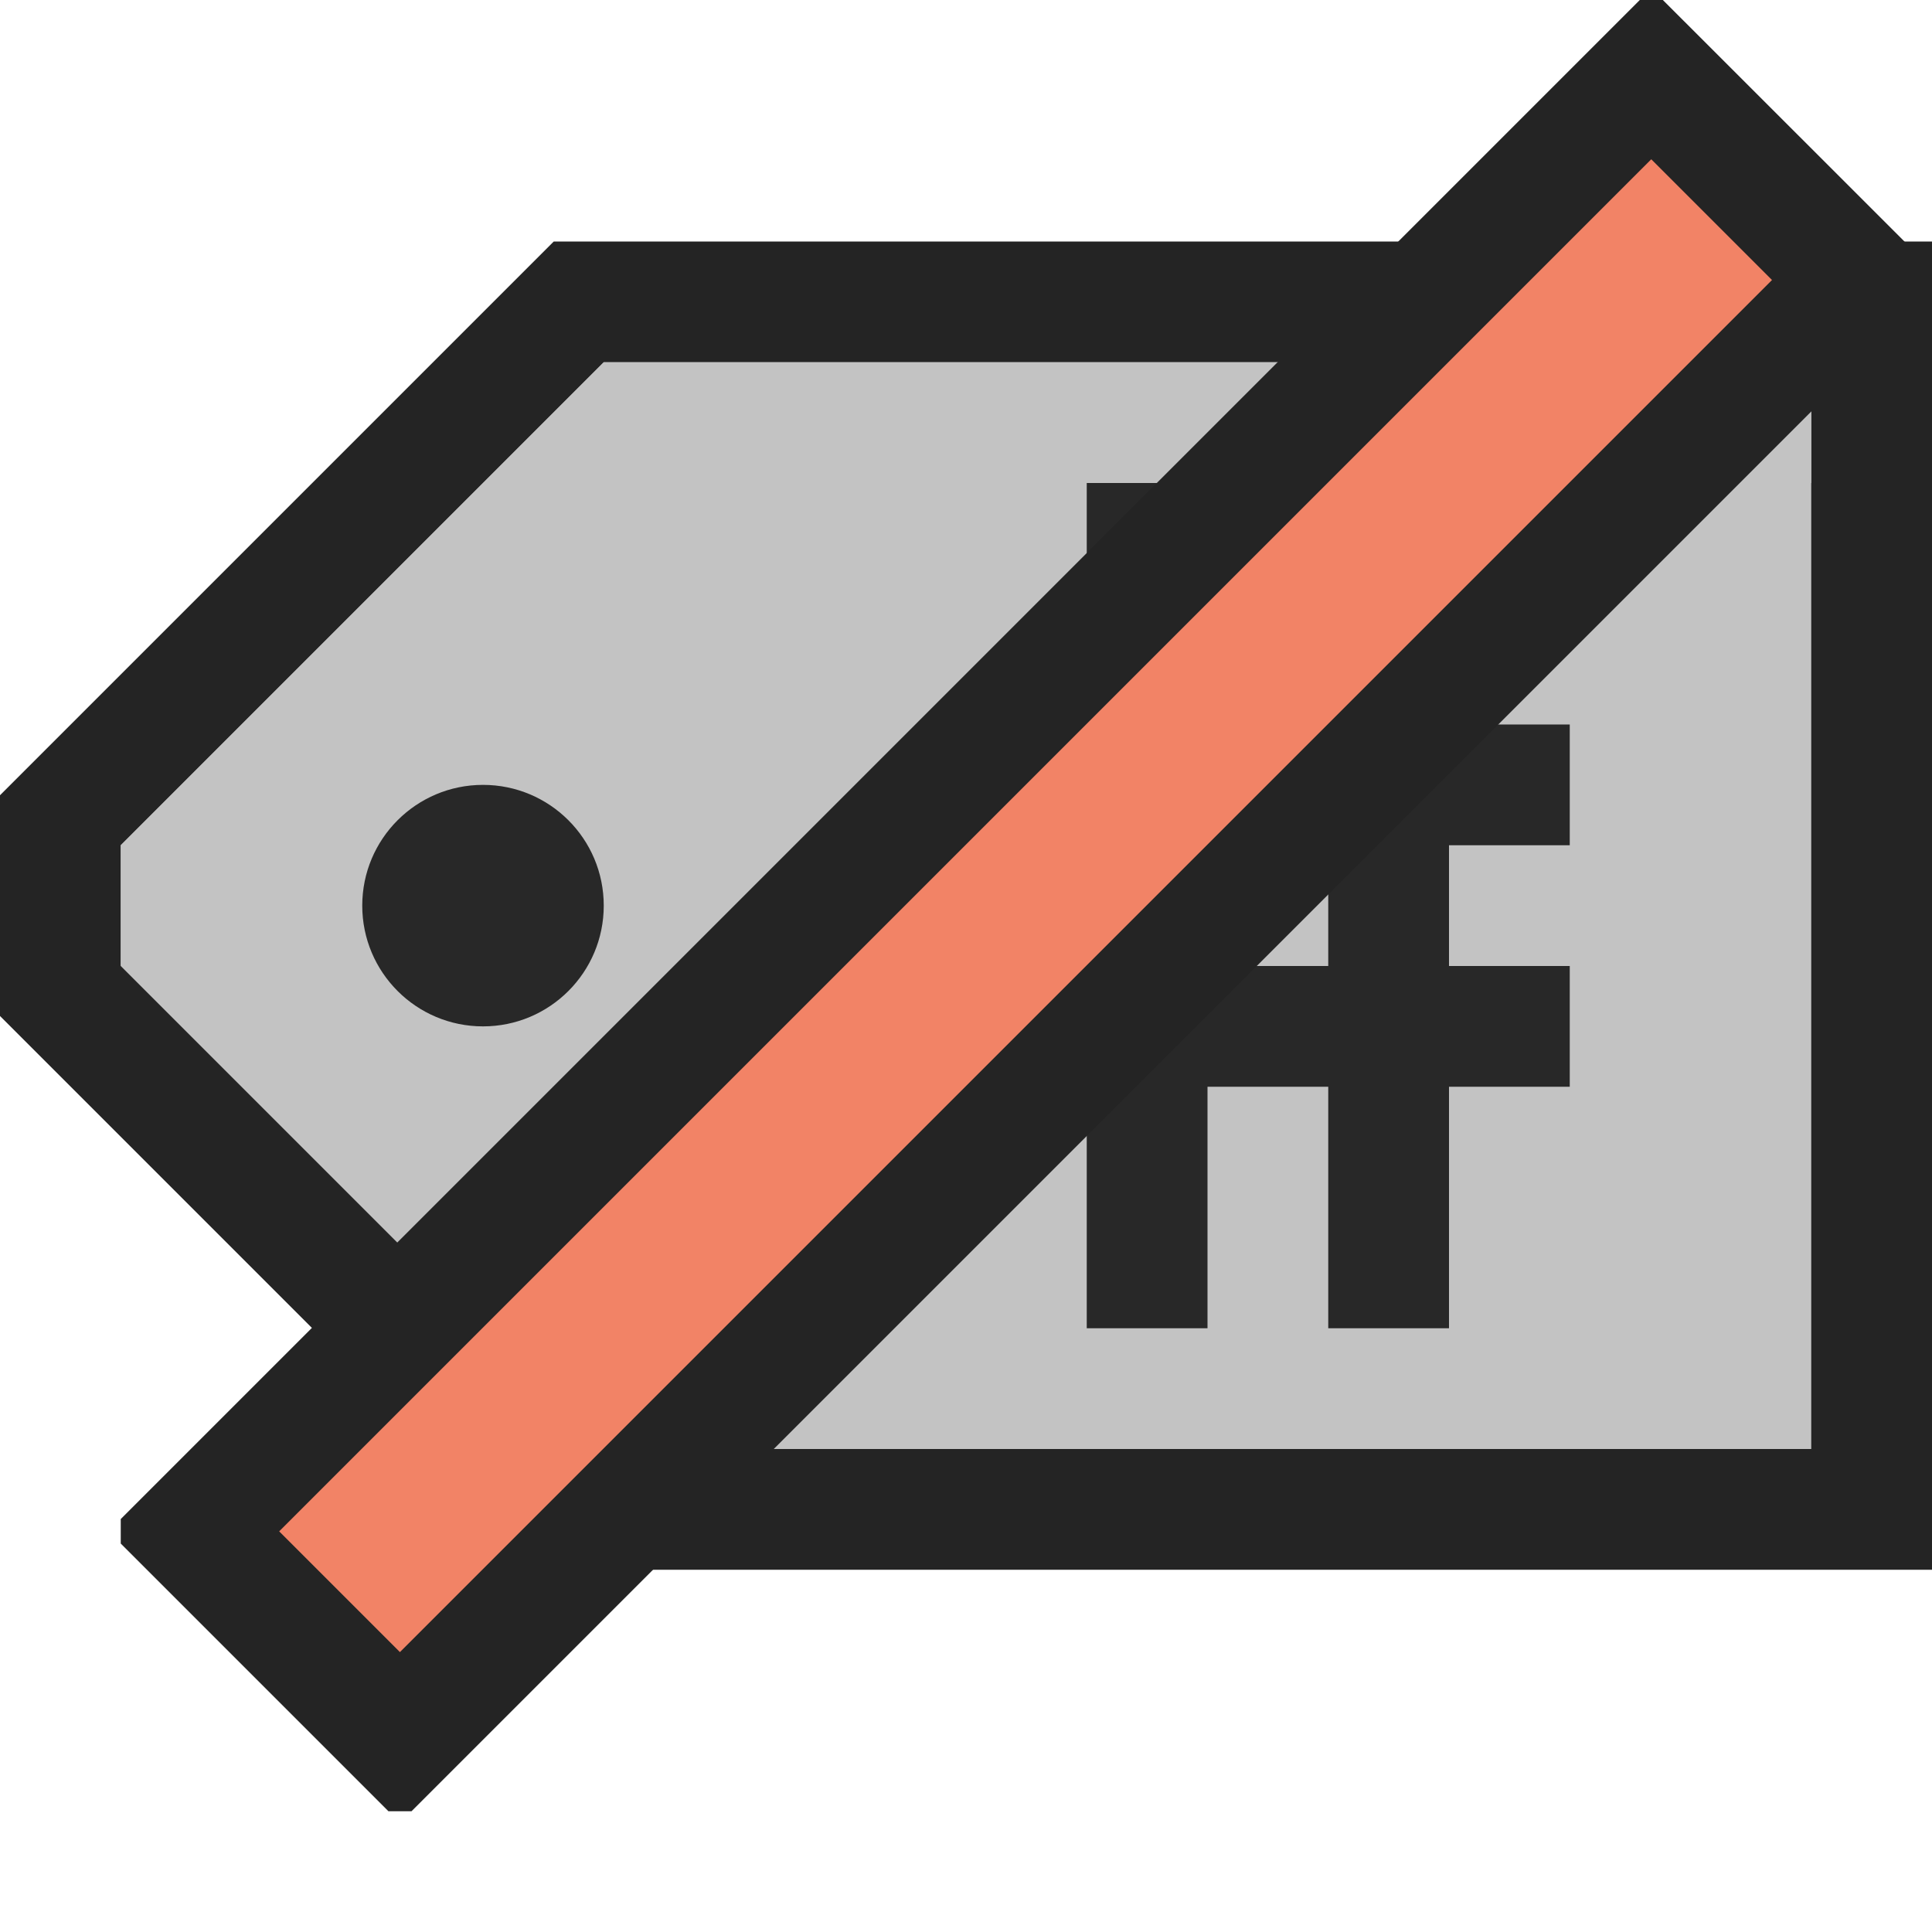 <svg ti:v='1' width='16' height='16' viewBox='0,0,16,16' xmlns='http://www.w3.org/2000/svg' xmlns:ti='urn:schemas-jetbrains-com:tisvg'><g><path fill-rule='evenodd' d='M0,0L16,0L16,16L0,16Z' fill='#FFFFFF' opacity='0'/><path fill-rule='evenodd' d='M4.586,13L-0,8.414L-0,6.586L4.586,2L16,2L16,13L4.586,13Z' fill='#242424'/><path fill-rule='evenodd' d='M15,3L5,3L1,7L1,8L5,12L15,12L15,3Z' fill='#C3C3C3'/><path fill-rule='evenodd' d='M5,3L1,7L1,8L5,4L15,4L15,3L5,3Z' fill='#C3C3C3'/><path fill-rule='evenodd' d='M5,7.5C5,8.053,4.552,8.5,4,8.5C3.448,8.5,3,8.053,3,7.5C3,6.947,3.448,6.5,4,6.5C4.552,6.5,5,6.947,5,7.5Z' fill='#282828'/><path fill-rule='evenodd' d='M11,8L10,8L10,7L11,7M13,7L13,6L12,6L12,4L11,4L11,6L10,6L10,4L9,4L9,6L8,6L8,7L9,7L9,8L8,8L8,9L9,9L9,11L10,11L10,9L11,9L11,11L12,11L12,9L13,9L13,8L12,8L12,7L13,7Z' fill='#282828'/><path fill-rule='evenodd' d='M16,2.408L3.408,15L3.217,15L1,12.783L1,12.58L13.58,0L13.771,0L16,2.228L16,2.408Z' fill='#242424'/><path fill-rule='evenodd' d='M3.312,13.682L2.312,12.682L13.675,1.319L14.675,2.319L3.312,13.682Z' fill='#F28366'/></g></svg>
